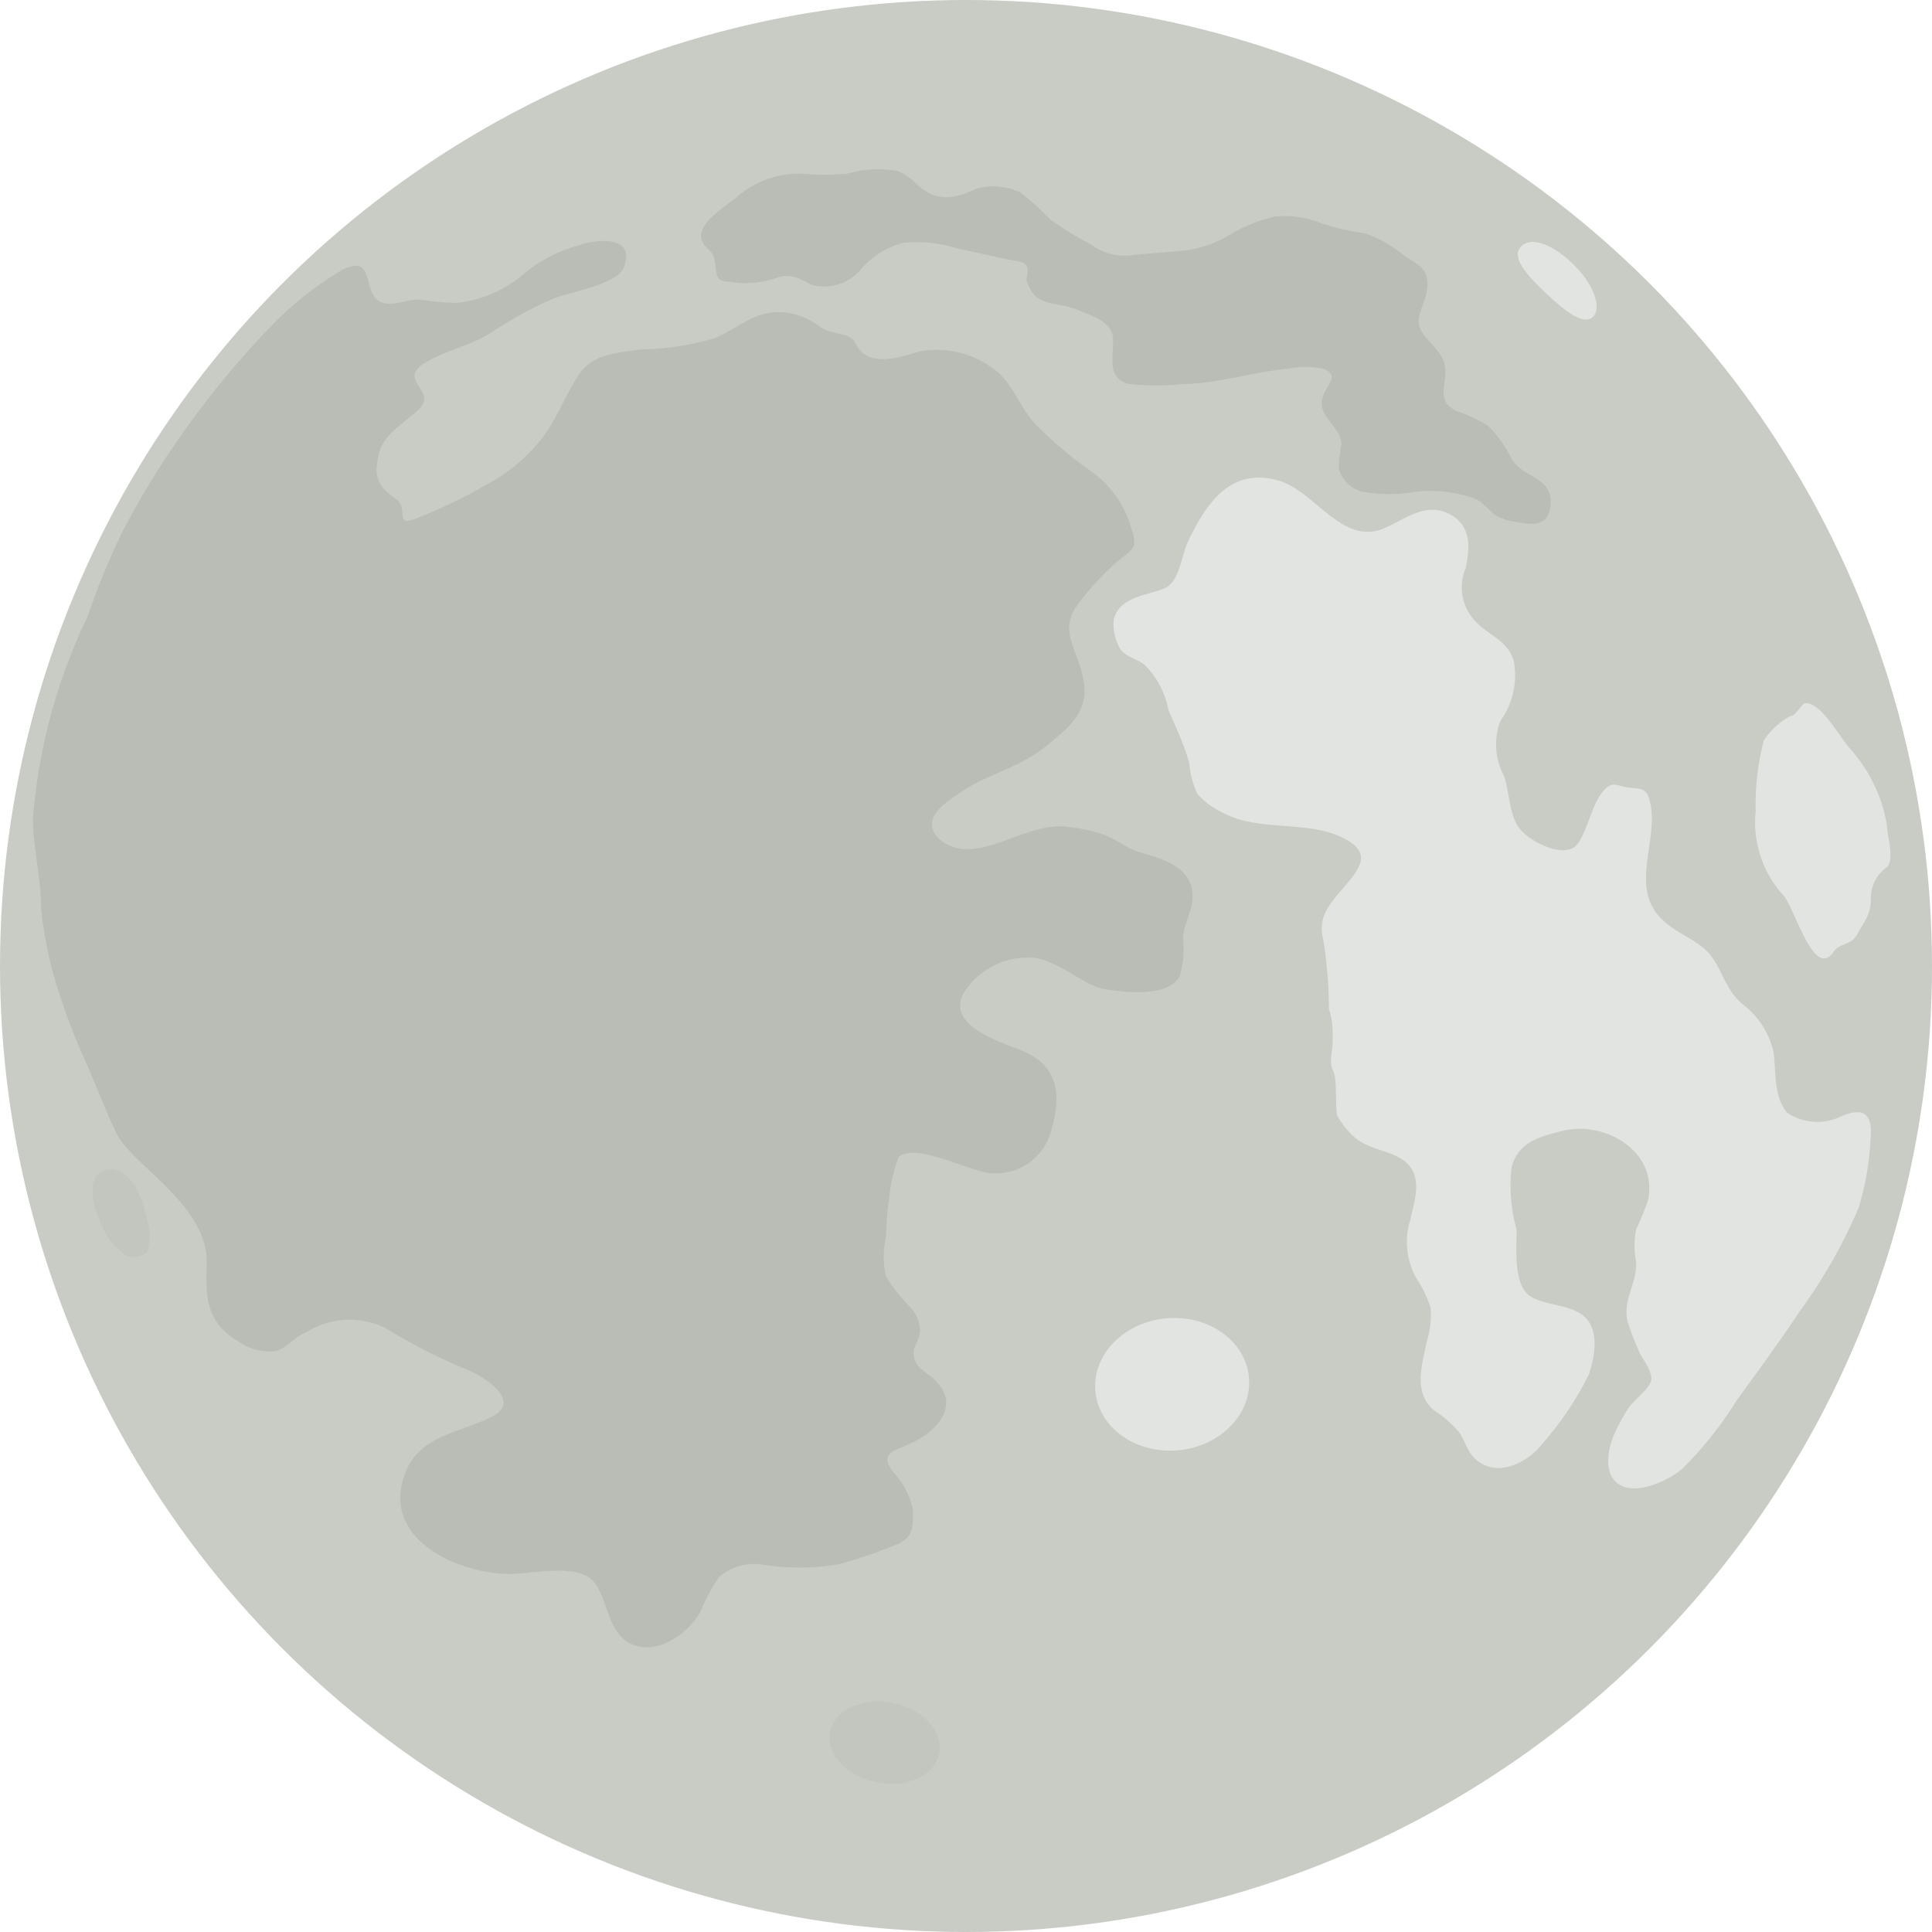 <svg xmlns="http://www.w3.org/2000/svg" viewBox="0 0 35.72 35.72"><title>Asset 22</title><circle cx="17.86" cy="17.86" r="17.86" style="fill:#c8ccc5"/><ellipse cx="21.62" cy="25.46" rx="1.42" ry="1.22" transform="matrix(1, -0.09, 0.09, 1, -2.24, 2.08)" style="fill:#e2e4e1"/><path d="M29.46,5.85c-.17.18-.51-.08-.9-.45s-.61-.66-.44-.84.53-.08.93.29S29.62,5.67,29.46,5.85Z" style="fill:#e2e4e1"/><path d="M32.46,15a4.73,4.73,0,0,1,.15-1.31,1.37,1.37,0,0,1,.49-.45c.11,0,.2-.24.29-.24.3,0,.65.68.84.87a2.84,2.84,0,0,1,.66,1.4c0,.2.14.6,0,.76a.7.7,0,0,0-.3.61c0,.26-.13.41-.25.63s-.32.15-.45.34c-.36.51-.73-.89-.93-1.07A2,2,0,0,1,32.46,15Z" style="fill:#e2e4e1"/><path d="M24.64,19.78c-.07-.13,0-.36,0-.54s0-.39-.07-.58a8.2,8.2,0,0,0-.1-1.26c-.11-.44.08-.65.38-1s.49-.61.07-.86c-.69-.41-1.64-.13-2.34-.53a1.35,1.35,0,0,1-.44-.33,1.58,1.58,0,0,1-.15-.56c-.09-.35-.26-.69-.39-1a1.57,1.57,0,0,0-.44-.83c-.14-.11-.33-.14-.44-.28a.9.9,0,0,1-.13-.54c.08-.42.59-.46.91-.58s.32-.58.48-.91c.32-.66.76-1.34,1.64-1.1.68.18,1.17,1.19,1.94.9.38-.15.78-.51,1.23-.28s.37.67.31,1a.91.91,0,0,0,.19,1c.25.26.59.34.7.73a1.45,1.45,0,0,1-.25,1.1,1.22,1.22,0,0,0,.06,1c.12.32.09.8.35,1.05s.71.42.93.3.32-.73.52-1,.27-.15.51-.12.34,0,.4.28c.16.7-.39,1.56.21,2.15.26.27.7.39.92.69s.27.62.57.88a1.54,1.54,0,0,1,.58.89c.05.37,0,.83.25,1.12a1,1,0,0,0,1,.07c.47-.2.59,0,.54.47a5.06,5.06,0,0,1-.22,1.23,9.71,9.71,0,0,1-1.09,1.91c-.37.56-.77,1.1-1.16,1.64a7,7,0,0,1-1,1.26c-.24.21-.82.49-1.15.31s-.23-.66-.13-.91a3.69,3.69,0,0,1,.26-.49c.1-.17.43-.39.44-.56s-.17-.38-.22-.5a5.57,5.57,0,0,1-.21-.54c-.12-.4.17-.73.15-1.13a1.57,1.57,0,0,1,0-.6,5.64,5.64,0,0,0,.22-.54c.19-.91-.81-1.48-1.59-1.28-.42.11-.8.2-.93.66a2.93,2.93,0,0,0,.09,1.16c0,.33-.05.88.16,1.15s.8.2,1.09.46.19.76.09,1.06a5.69,5.69,0,0,1-.82,1.24c-.25.35-.78.67-1.2.4-.23-.15-.25-.37-.39-.57a2.22,2.22,0,0,0-.45-.39c-.4-.33-.23-.83-.14-1.28a1.65,1.65,0,0,0,.07-.62,2.16,2.16,0,0,0-.26-.54,1.37,1.37,0,0,1-.12-1.07c.06-.29.22-.71,0-1s-.69-.28-1-.52a1.58,1.58,0,0,1-.35-.43C24.68,20.33,24.73,19.95,24.64,19.78Z" style="fill:#e2e4e1"/><path d="M2.15,20.95c-.14-.29-.39-.91-.53-1.24a11.84,11.84,0,0,1-.52-1.33A7.44,7.44,0,0,1,.76,16.8c0-.57-.15-1.12-.15-1.68a10.45,10.45,0,0,1,1-3.7,14.14,14.14,0,0,1,.63-1.54,14.29,14.29,0,0,1,.91-1.54,16.53,16.53,0,0,1,2-2.45A6.33,6.33,0,0,1,6.31,5c.68-.36.34.49.78.6.23.06.42-.07.68-.06a5.07,5.07,0,0,0,.68.06,2.3,2.3,0,0,0,1.24-.54,2.65,2.65,0,0,1,1-.52c.29-.11,1.09-.22.84.41-.12.31-1,.45-1.27.56a7.08,7.08,0,0,0-1.21.66c-.38.23-.79.3-1.18.53-.57.34.27.52-.15.89s-.7.48-.75,1a.54.54,0,0,0,.23.54c.07.07.16.1.21.2s0,.25.09.3S8.71,9.14,8.92,9A3.22,3.22,0,0,0,10,8.13c.3-.38.44-.81.7-1.2s.68-.4,1.16-.47a5.12,5.12,0,0,0,1.36-.21c.5-.22.76-.54,1.33-.47a1.31,1.31,0,0,1,.62.27c.22.15.54.08.65.3.25.53,1,.18,1.22.14a1.75,1.75,0,0,1,1.33.33c.33.23.46.66.75,1a7.83,7.83,0,0,0,1.06.9,1.91,1.91,0,0,1,.74,1.06c.13.37,0,.38-.27.61a4.84,4.84,0,0,0-.74.81c-.33.46,0,.8.1,1.27.17.64-.19.94-.69,1.34s-1.07.5-1.56.84c-.19.13-.54.34-.53.6s.33.41.51.44c.6.09,1.28-.45,1.92-.41a3.15,3.15,0,0,1,.74.15c.25.09.4.24.65.32.44.13,1,.27,1,.83,0,.24-.16.5-.18.76a1.79,1.79,0,0,1-.06.71c-.21.39-1,.3-1.38.24s-.83-.51-1.3-.58a1.4,1.4,0,0,0-1.32.66c-.31.61.71.9,1.1,1.06.63.27.72.77.54,1.41a1.06,1.06,0,0,1-1.43.78c-.3-.08-1.18-.48-1.41-.22a3,3,0,0,0-.17.75,6.24,6.24,0,0,0-.06.73,1.59,1.59,0,0,0,0,.72,3.43,3.43,0,0,0,.46.58.65.65,0,0,1,.17.42c0,.17-.1.24-.12.39,0,.31.23.35.42.55.48.5-.08,1-.57,1.19-.27.11-.45.16-.24.47a1.48,1.48,0,0,1,.38.72c0,.33,0,.48-.26.62a9.56,9.56,0,0,1-1.11.38,4.33,4.33,0,0,1-1.46,0,1,1,0,0,0-.76.24,3.52,3.52,0,0,0-.34.64c-.23.41-.81.82-1.29.59s-.42-1-.78-1.23-1.1-.06-1.44-.06c-1,0-2.45-.67-1.93-1.91.28-.66,1-.7,1.59-1s-.21-.79-.57-.91a11,11,0,0,1-1.43-.74,1.51,1.51,0,0,0-1.42.08c-.23.09-.37.3-.58.36a1,1,0,0,1-.68-.17c-.59-.35-.62-.78-.6-1.4C3.89,22.3,2.45,21.56,2.15,20.95Z" style="fill:#b9bdb5"/><path d="M1.84,22.55A1.22,1.22,0,0,1,1.71,22c0-.18.09-.38.31-.38.46,0,.63.61.7.94a.93.93,0,0,1,0,.59.38.38,0,0,1-.41.05A1.31,1.31,0,0,1,1.84,22.55Z" style="fill:#c2c6bf"/><ellipse cx="16.35" cy="32.22" rx="0.75" ry="1.03" transform="translate(-18.4 42.09) rotate(-78.95)" style="fill:#c2c6bf"/><path d="M13.66,3.61a1.76,1.76,0,0,1,1.15-.4,4.65,4.65,0,0,0,.86,0,2,2,0,0,1,.91-.05c.28.08.41.36.69.45s.51,0,.78-.12a1.17,1.17,0,0,1,.82.07,5.39,5.39,0,0,1,.55.5,6.53,6.53,0,0,0,.77.47,1,1,0,0,0,.78.18l.86-.07a2.16,2.16,0,0,0,.84-.26A2.89,2.89,0,0,1,23.59,4a1.87,1.87,0,0,1,.82.12,4,4,0,0,0,.81.19,2.12,2.12,0,0,1,.73.41c.24.16.46.23.44.57s-.24.54-.13.79.43.4.46.73-.18.6.21.79a2.78,2.78,0,0,1,.58.27,2.3,2.3,0,0,1,.44.62c.21.34.72.33.72.78s-.29.45-.63.38a.88.88,0,0,1-.41-.14c-.13-.1-.2-.22-.36-.29a2.46,2.46,0,0,0-1.09-.13,2.83,2.83,0,0,1-1,0,.61.61,0,0,1-.43-.44,2.9,2.9,0,0,1,.05-.43c0-.36-.49-.51-.33-.92.08-.21.3-.36,0-.48a1.63,1.63,0,0,0-.68,0c-.64.06-1.26.27-1.91.28a4.78,4.78,0,0,1-1,0c-.43-.1-.29-.51-.3-.83s-.38-.43-.68-.55-.68-.07-.83-.34S19,5.18,19,5s-.21-.17-.36-.2l-.95-.21a2.51,2.51,0,0,0-1-.1A1.57,1.57,0,0,0,15.9,5a.88.88,0,0,1-.77.29c-.14,0-.25-.11-.39-.15a.53.53,0,0,0-.39,0,1.72,1.72,0,0,1-.85.07c-.26,0-.25-.11-.28-.35s-.14-.22-.22-.37C12.8,4.16,13.44,3.81,13.66,3.61Z" style="fill:#b9bdb5"/></svg>